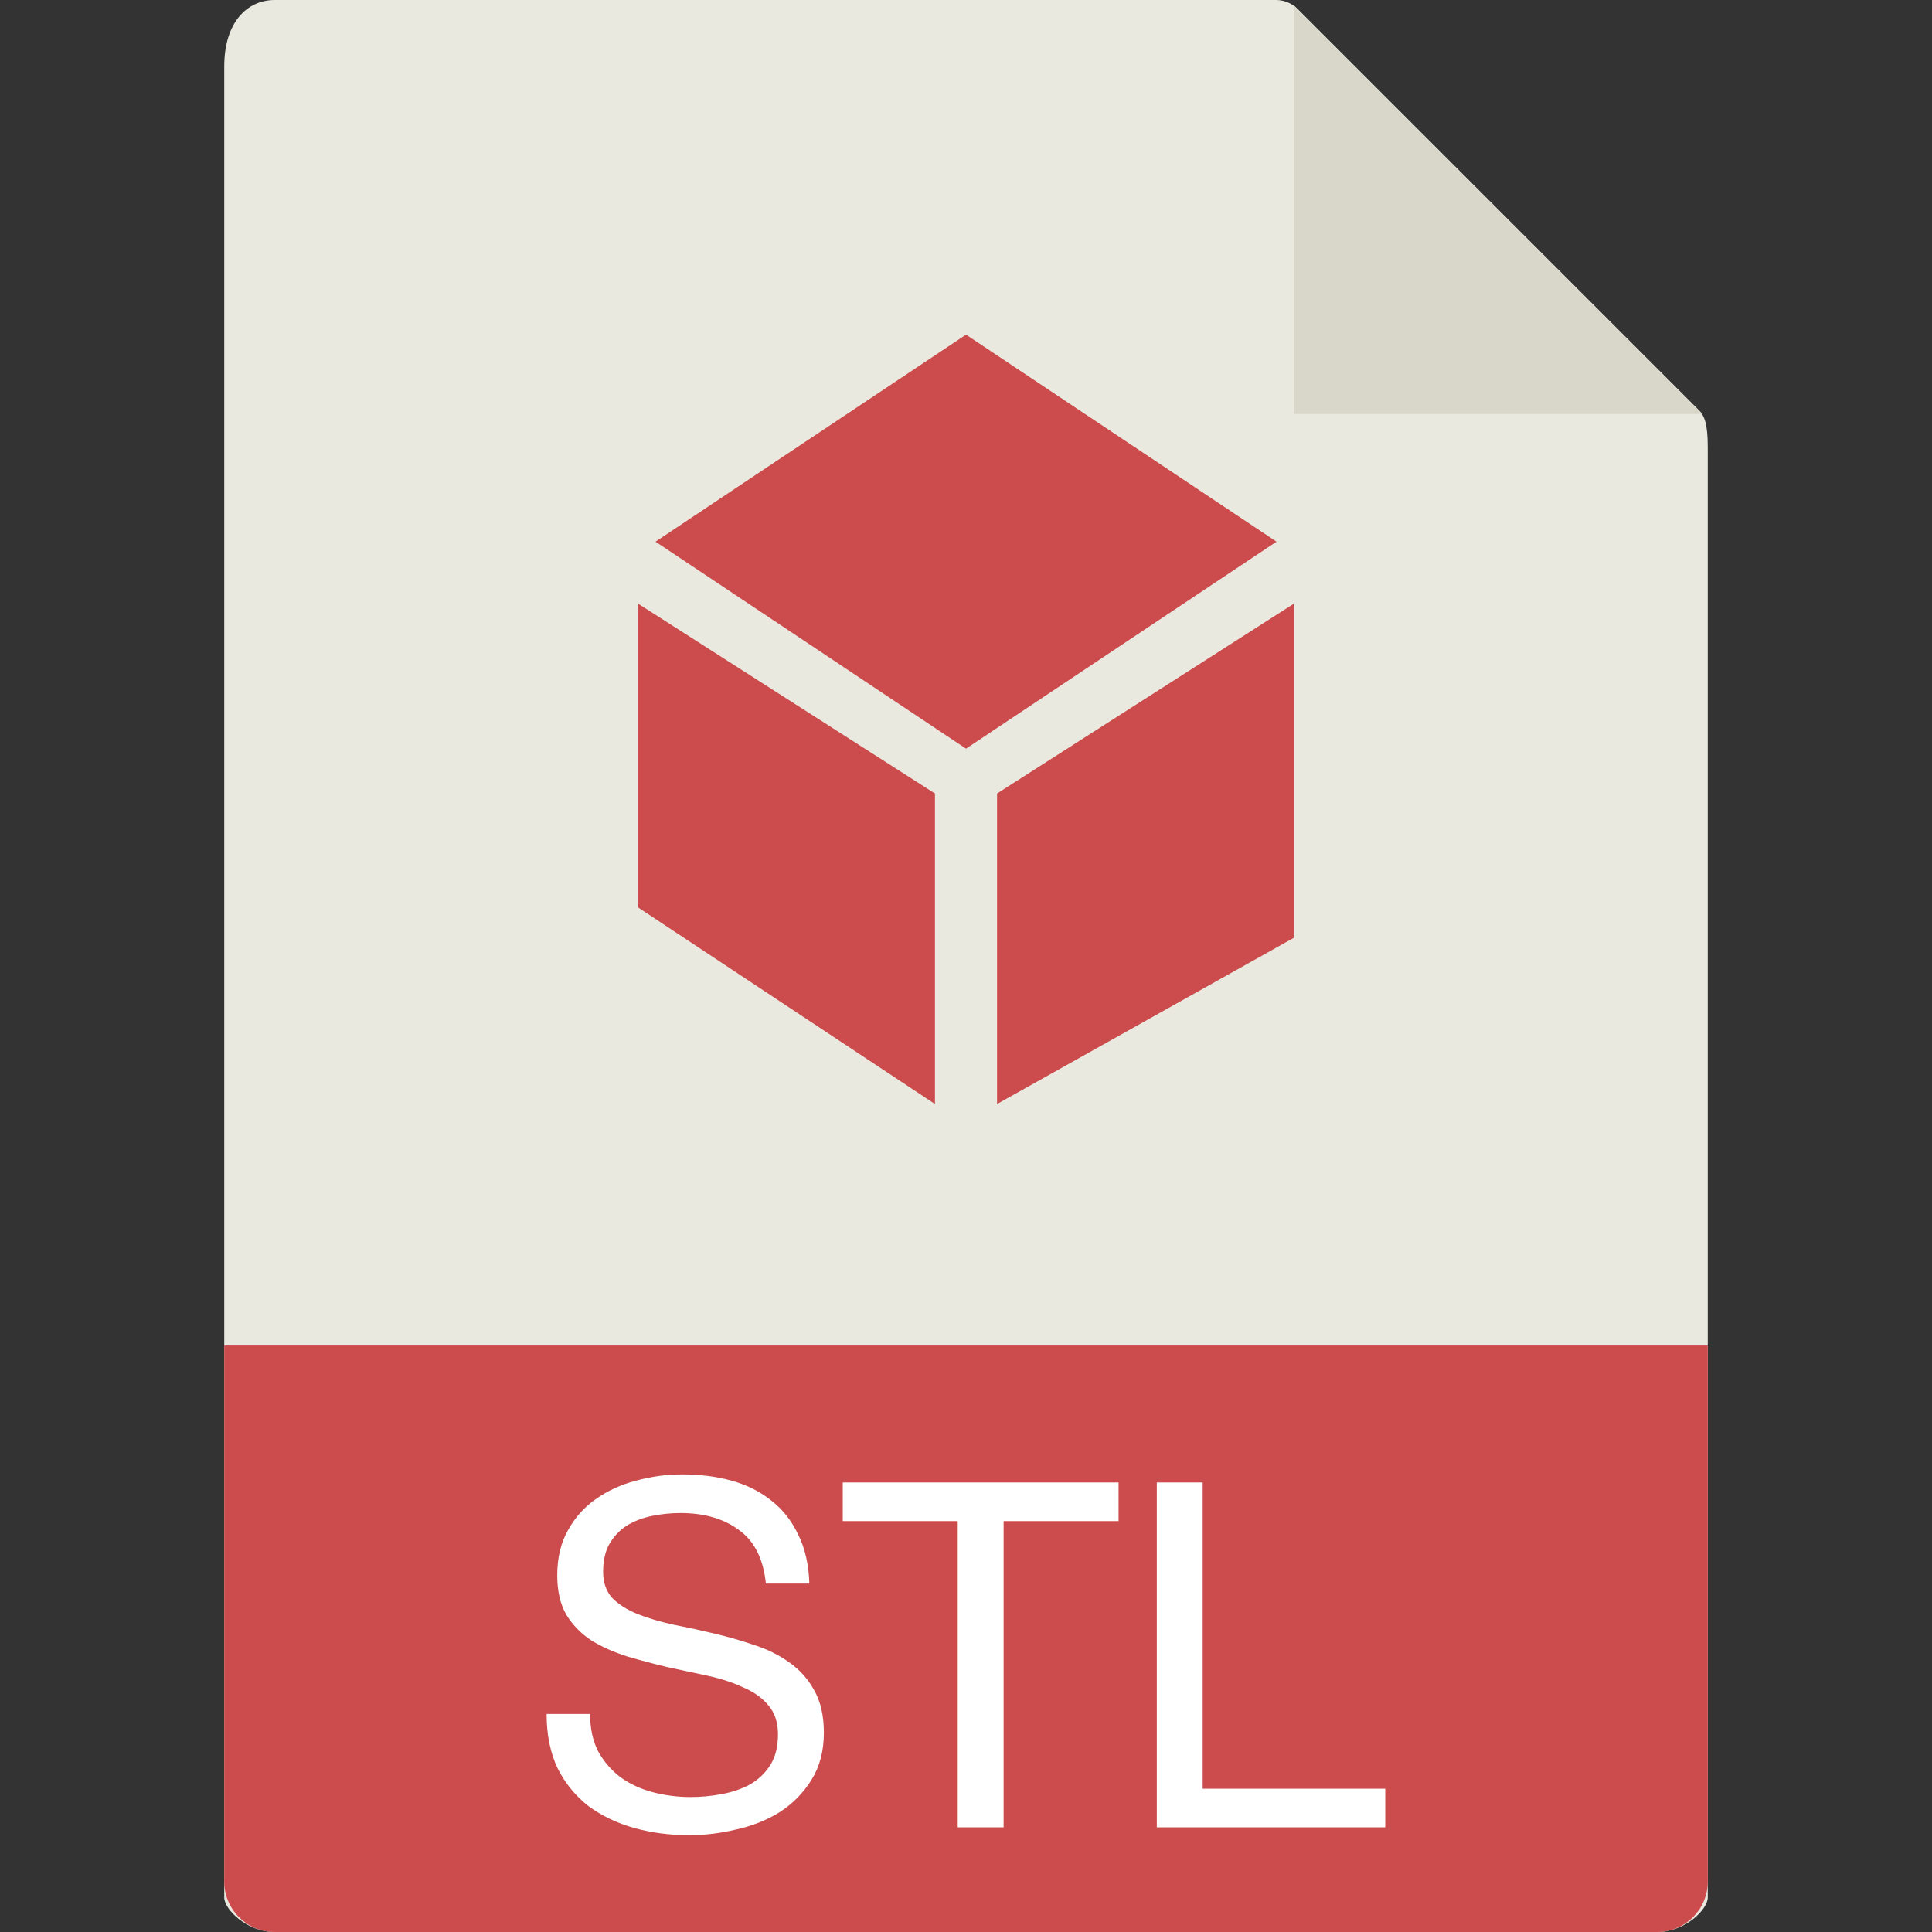 <?xml version="1.0" encoding="UTF-8"?>
<svg enable-background="new 0 0 56 56" version="1.1" viewBox="0 0 56 56" xmlns="http://www.w3.org/2000/svg">
 <rect x="0" y="0" width="56" height="56" fill="#333333" stroke="none"/>
 <path d="M36.985,0H7.963C7.155,0,6.5,0.655,6.5,1.926V55c0,0.345,0.655,1,1.463,1h40.074   c0.808,0,1.463-0.655,1.463-1V12.978c0-0.696-0.093-0.92-0.257-1.085L37.607,0.257C37.442,0.093,37.218,0,36.985,0z" fill="#E9E9E0"/>
 <polygon points="37.5 0.151 37.5 12 49.35 12" fill="#D9D7CA"/>
 <path d="M48.037,56H7.963C7.155,56,6.5,55.345,6.5,54.537V39h43v15.537C49.5,55.345,48.845,56,48.037,56z" fill="#CC4B4C"/>
 <g fill="#fff" stroke-width="1px" aria-label="STL">
  <path d="m22.2 45.9h1.26q-0.028-0.826-0.322-1.414-0.28-0.602-0.784-0.994-0.49-0.392-1.148-0.574t-1.428-0.182q-0.686 0-1.344 0.182-0.644 0.168-1.162 0.532-0.504 0.35-0.812 0.91-0.308 0.546-0.308 1.302 0 0.686 0.266 1.148 0.28 0.448 0.728 0.742 0.462 0.28 1.036 0.462 0.574 0.168 1.162 0.308 0.602 0.126 1.176 0.252t1.022 0.336q0.462 0.196 0.728 0.518 0.28 0.322 0.28 0.84 0 0.546-0.224 0.896t-0.588 0.56q-0.364 0.196-0.826 0.28-0.448 0.084-0.896 0.084-0.56 0-1.092-0.14t-0.938-0.434q-0.392-0.294-0.644-0.742-0.238-0.462-0.238-1.092h-1.26q0 0.91 0.322 1.582 0.336 0.658 0.896 1.092 0.574 0.42 1.316 0.63 0.756 0.21 1.596 0.21 0.686 0 1.372-0.168 0.7-0.154 1.26-0.504 0.56-0.364 0.91-0.924 0.364-0.574 0.364-1.372 0-0.742-0.28-1.232-0.266-0.49-0.728-0.812-0.448-0.322-1.022-0.504-0.574-0.196-1.176-0.336-0.588-0.14-1.162-0.252-0.574-0.126-1.036-0.308-0.448-0.182-0.728-0.462-0.266-0.294-0.266-0.756 0-0.49 0.182-0.812 0.196-0.336 0.504-0.532 0.322-0.196 0.728-0.28t0.826-0.084q1.036 0 1.694 0.49 0.672 0.476 0.784 1.554z"/>
  <path d="m27.76 44.09v8.876h1.33v-8.876h3.332v-1.12h-7.994v1.12z"/>
  <path d="m33.53 42.97v9.996h6.622v-1.12h-5.292v-8.876z"/>
 </g>
 <g fill="#cc4b4c" fill-rule="evenodd">
  <path d="m37 15.7-9 6-9-6 9-6z"/>
  <path d="m18.5 17.5 8.6 5.5v9l-8.6-5.694z"/>
  <path d="m37.5 17.5v9.684l-8.6 4.816v-9z"/>
 </g>
</svg>
